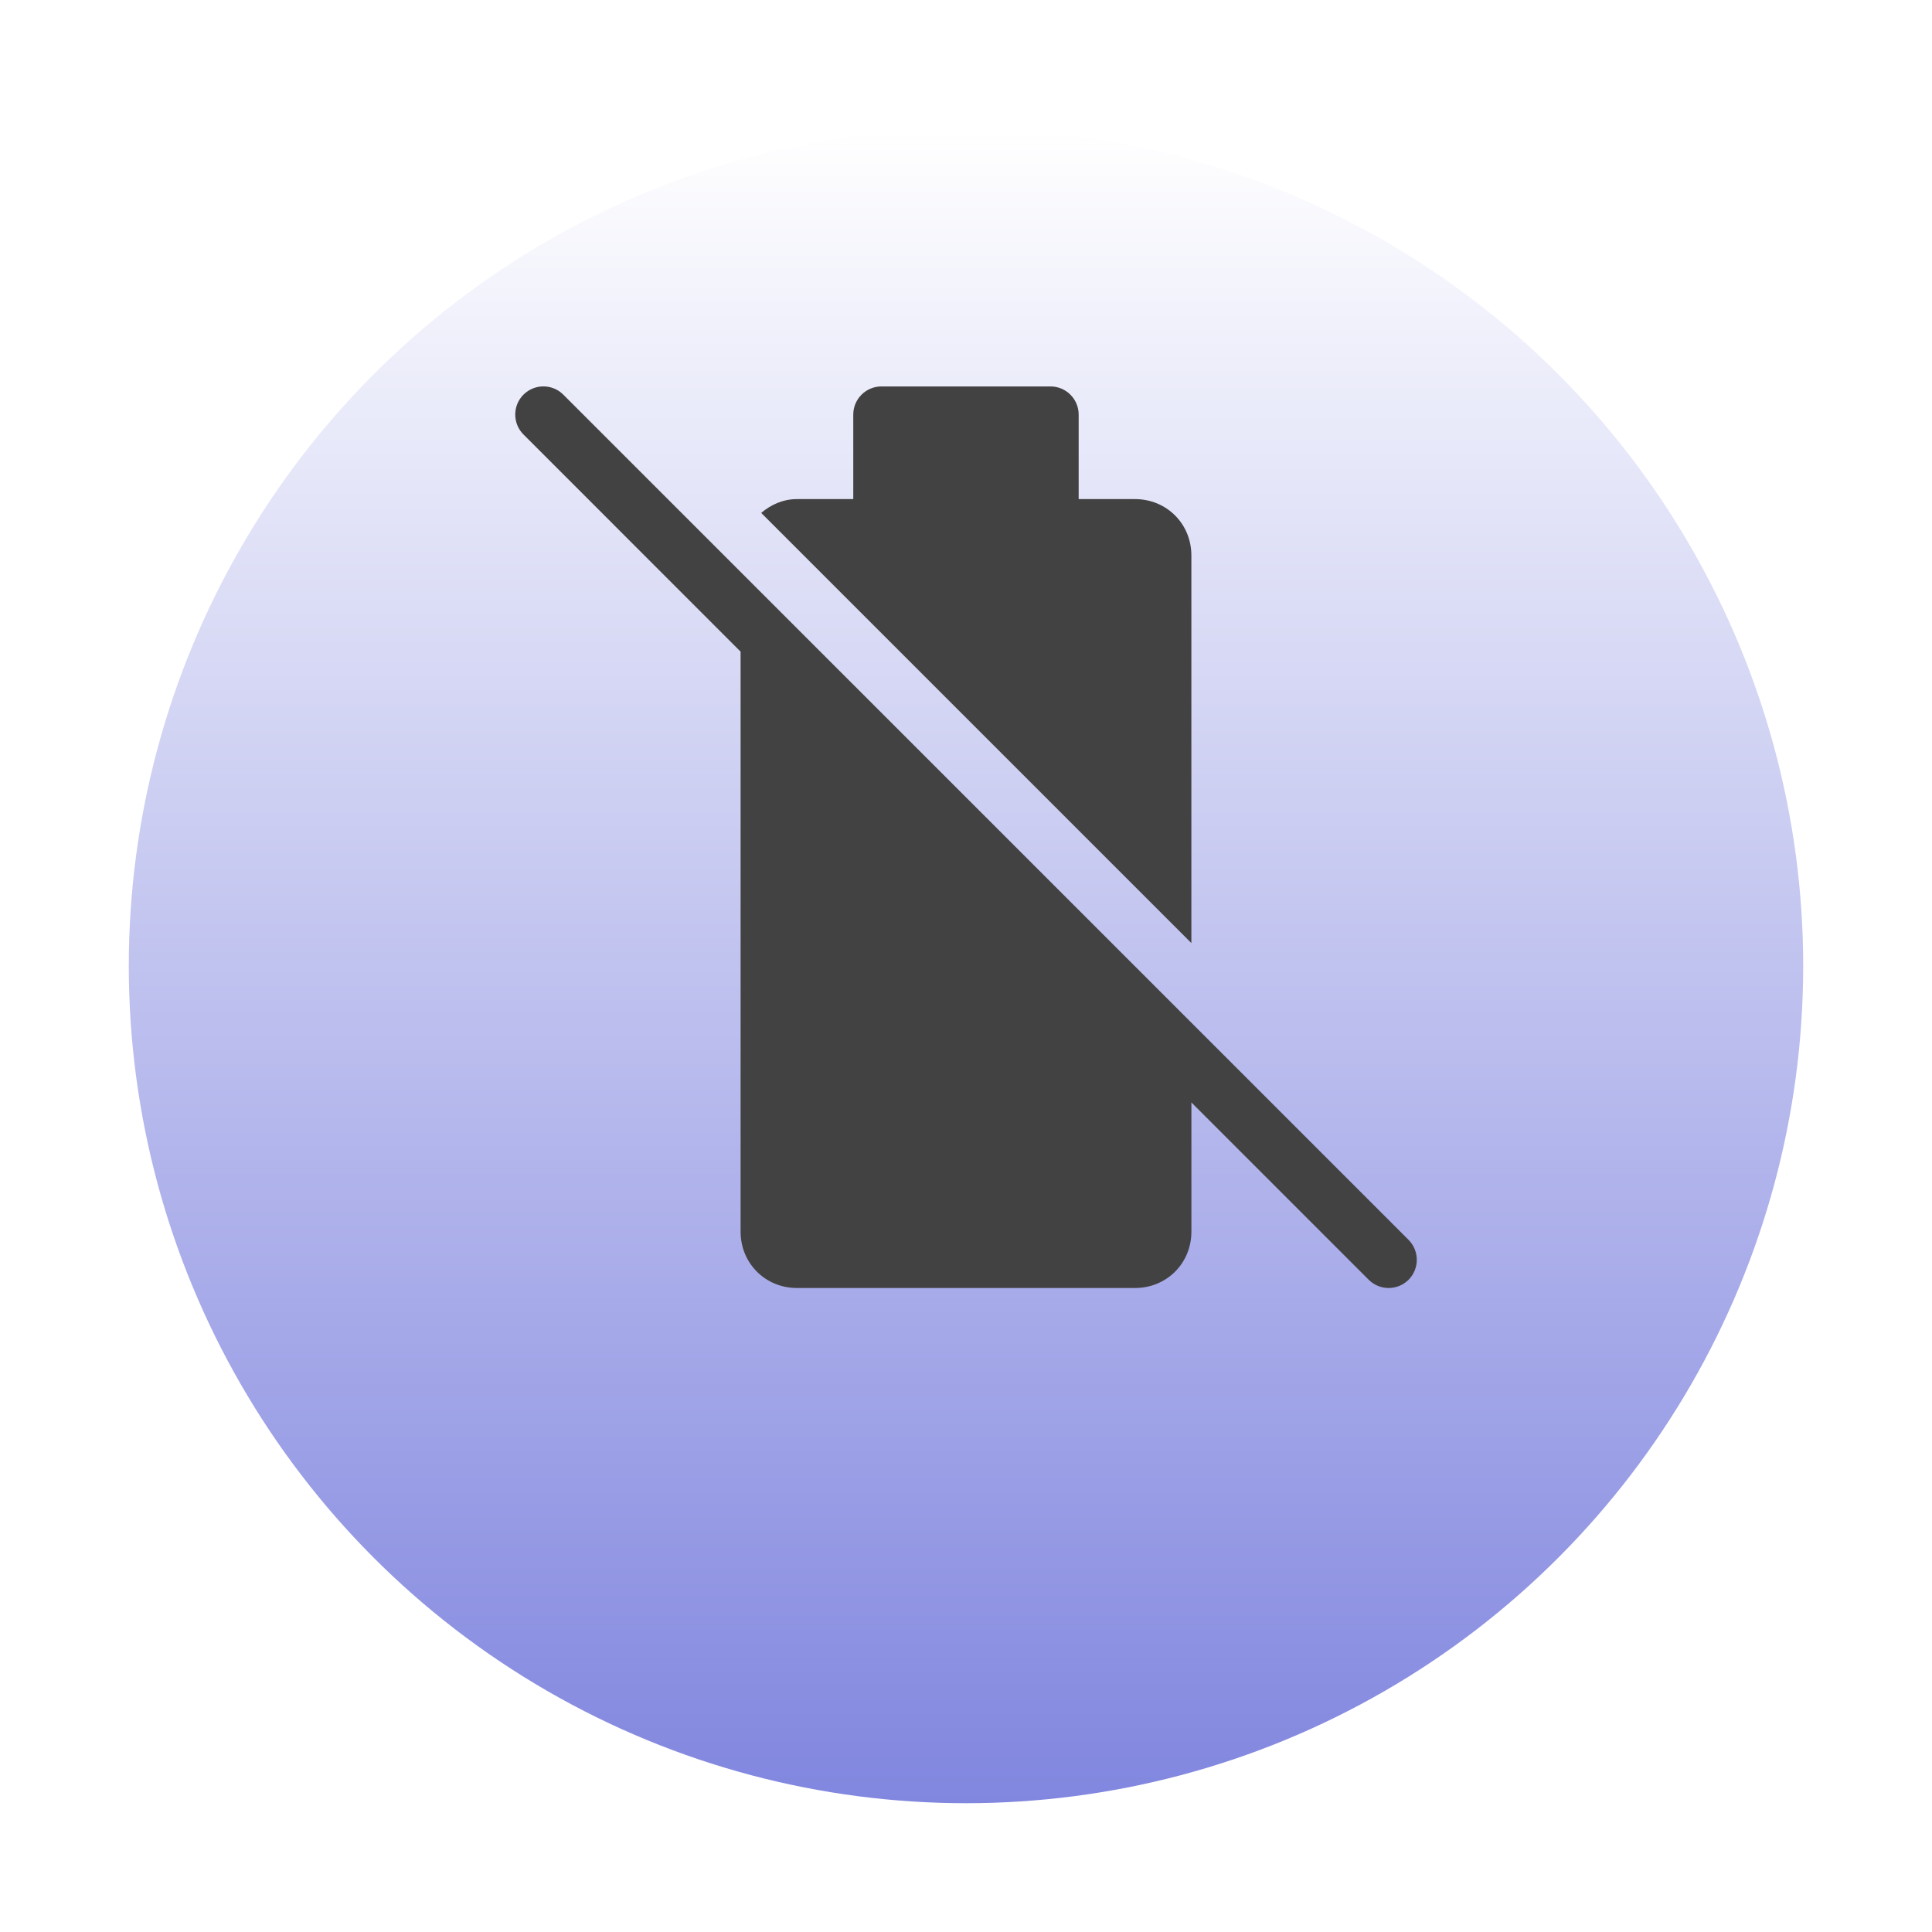 <svg width="60" height="60" viewBox="0 0 60 60" fill="none" xmlns="http://www.w3.org/2000/svg">
<g filter="url(#filter0_d)">
<circle cx="30" cy="26" r="26" fill="url(#paint0_linear)"/>
</g>
<g clip-path="url(#clip0)">
<path d="M43.744 38.505L17.494 12.256C17.153 11.915 16.599 11.915 16.257 12.256C15.916 12.597 15.916 13.152 16.257 13.493L23 20.238V38.25C23 39.232 23.768 40 24.75 40H35.25C36.231 40 37 39.232 37 38.25V34.237L42.505 39.743C42.677 39.914 42.901 40 43.125 40C43.349 40 43.573 39.914 43.744 39.745C44.085 39.401 44.085 38.849 43.744 38.505Z" fill="#424242"/>
<path d="M35.249 15.5H33.499V12.876C33.499 12.393 33.107 12.001 32.624 12.001H27.374C26.891 12.001 26.499 12.393 26.499 12.876V15.5H24.749C24.322 15.5 23.942 15.672 23.64 15.929L36.999 29.288V17.25C36.999 16.269 36.231 15.5 35.249 15.5Z" fill="#424242"/>
</g>
<defs>
<filter id="filter0_d" x="0" y="0" width="60" height="60" filterUnits="userSpaceOnUse" color-interpolation-filters="sRGB">
<feFlood flood-opacity="0" result="BackgroundImageFix"/>
<feColorMatrix in="SourceAlpha" type="matrix" values="0 0 0 0 0 0 0 0 0 0 0 0 0 0 0 0 0 0 127 0"/>
<feOffset dy="4"/>
<feGaussianBlur stdDeviation="2"/>
<feColorMatrix type="matrix" values="0 0 0 0 0 0 0 0 0 0 0 0 0 0 0 0 0 0 0.25 0"/>
<feBlend mode="normal" in2="BackgroundImageFix" result="effect1_dropShadow"/>
<feBlend mode="normal" in="SourceGraphic" in2="effect1_dropShadow" result="shape"/>
</filter>
<linearGradient id="paint0_linear" x1="30" y1="0" x2="30" y2="52" gradientUnits="userSpaceOnUse">
<stop stop-color="white"/>
<stop offset="1" stop-color="#8186DF"/>
</linearGradient>
<clipPath id="clip0">
<rect x="16" y="12" width="28" height="28" fill="white"/>
</clipPath>
</defs>
</svg>

